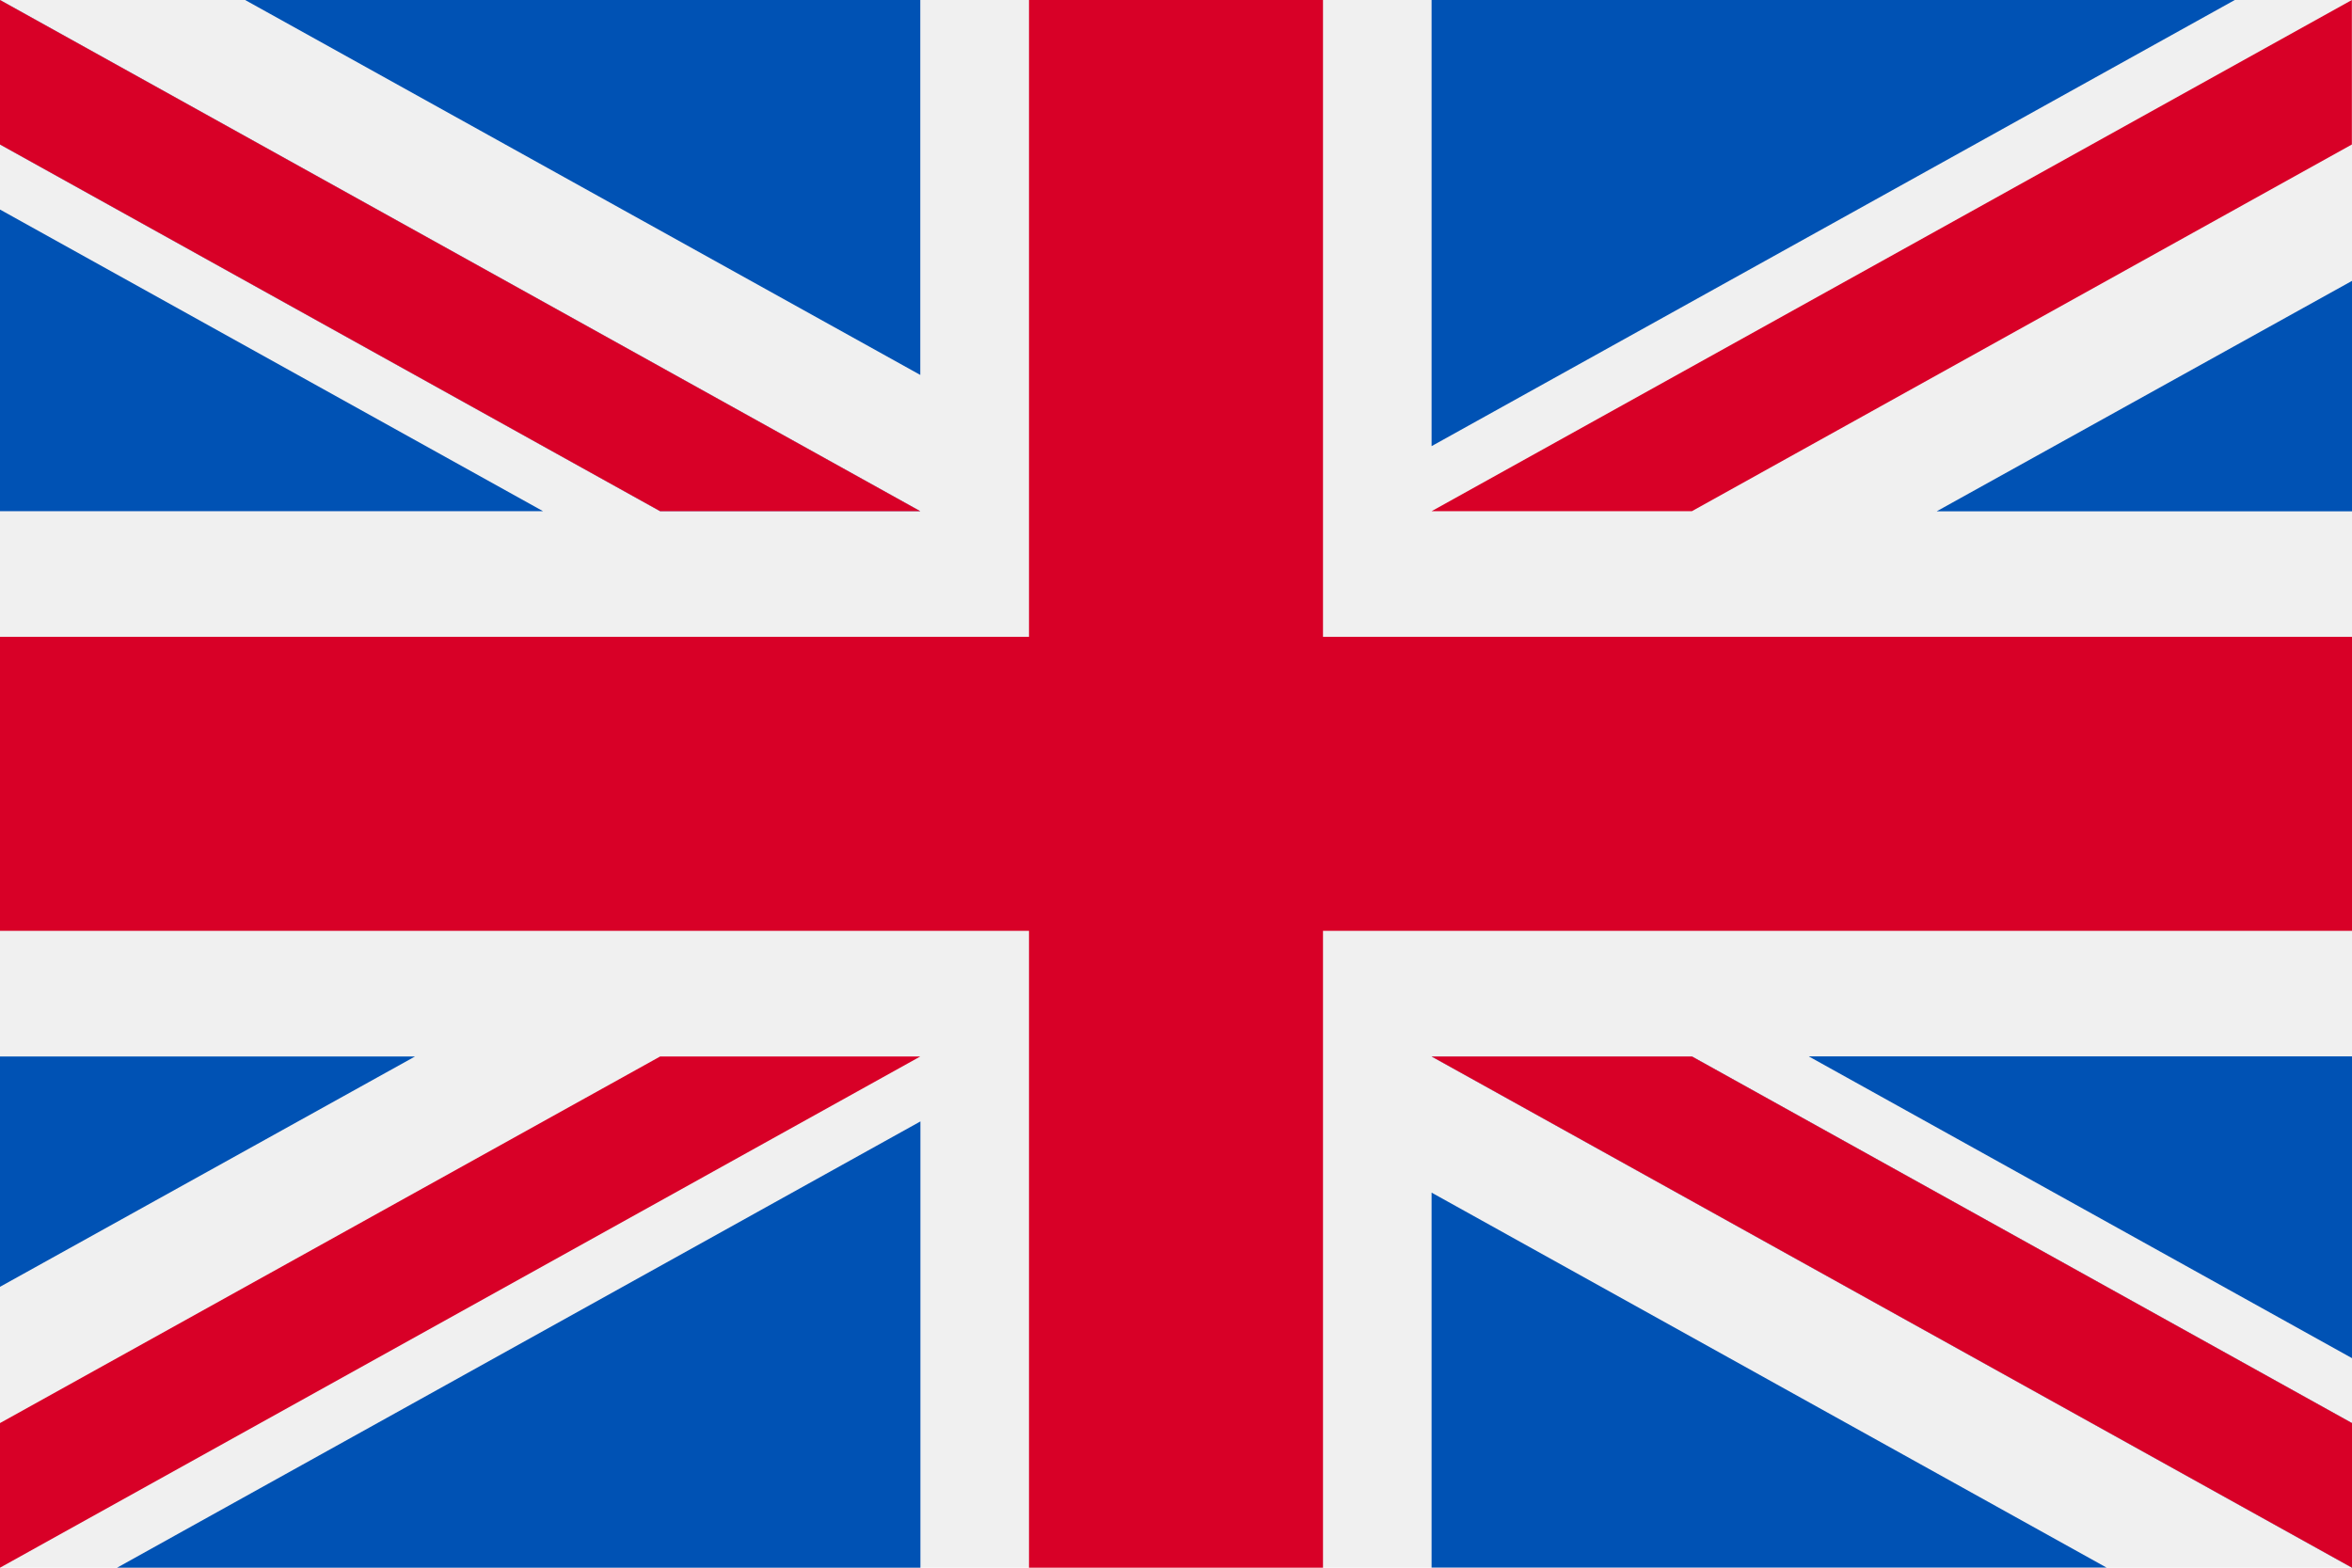 <svg width="18" height="12" fill="none" xmlns="http://www.w3.org/2000/svg"><path d="M18 0H0v12h18V0z" fill="#F0F0F0"/><path d="M10.125 0h-2.25v4.875H0v2.25h7.875V12h2.25V7.125H18v-2.25h-7.875V0z" fill="#D80027"/><path d="M13.844 8.087L18 10.396v-2.31h-4.156zm-2.888 0L18 12v-1.107l-5.051-2.806h-1.992zM16.123 12l-5.167-2.871v2.87h5.167z" fill="#0052B4"/><path d="M10.956 8.087L18 12v-1.107l-5.051-2.806h-1.992z" fill="#F0F0F0"/><path d="M10.956 8.087L18 12v-1.107l-5.051-2.806h-1.992z" fill="#D80027"/><path d="M3.176 8.087L0 9.85V8.087h3.176zm3.868.497V12H.896l6.148-3.416z" fill="#0052B4"/><path d="M5.052 8.087L0 10.893V12l7.043-3.913H5.052z" fill="#D80027"/><path d="M4.156 3.913L0 1.604v2.309h4.156zm2.887 0L0 0v1.106l5.052 2.807h1.991zM1.876 0l5.167 2.87V0H1.876z" fill="#0052B4"/><path d="M7.043 3.913L0 0v1.106l5.052 2.807h1.991z" fill="#F0F0F0"/><path d="M7.043 3.913L0 0v1.106l5.052 2.807h1.991z" fill="#D80027"/><path d="M14.823 3.913L18 2.15v1.764h-3.176zm-3.867-.498V0h6.147l-6.147 3.415z" fill="#0052B4"/><path d="M12.948 3.913l5.051-2.807V0l-7.043 3.913h1.992z" fill="#D80027"/></svg>